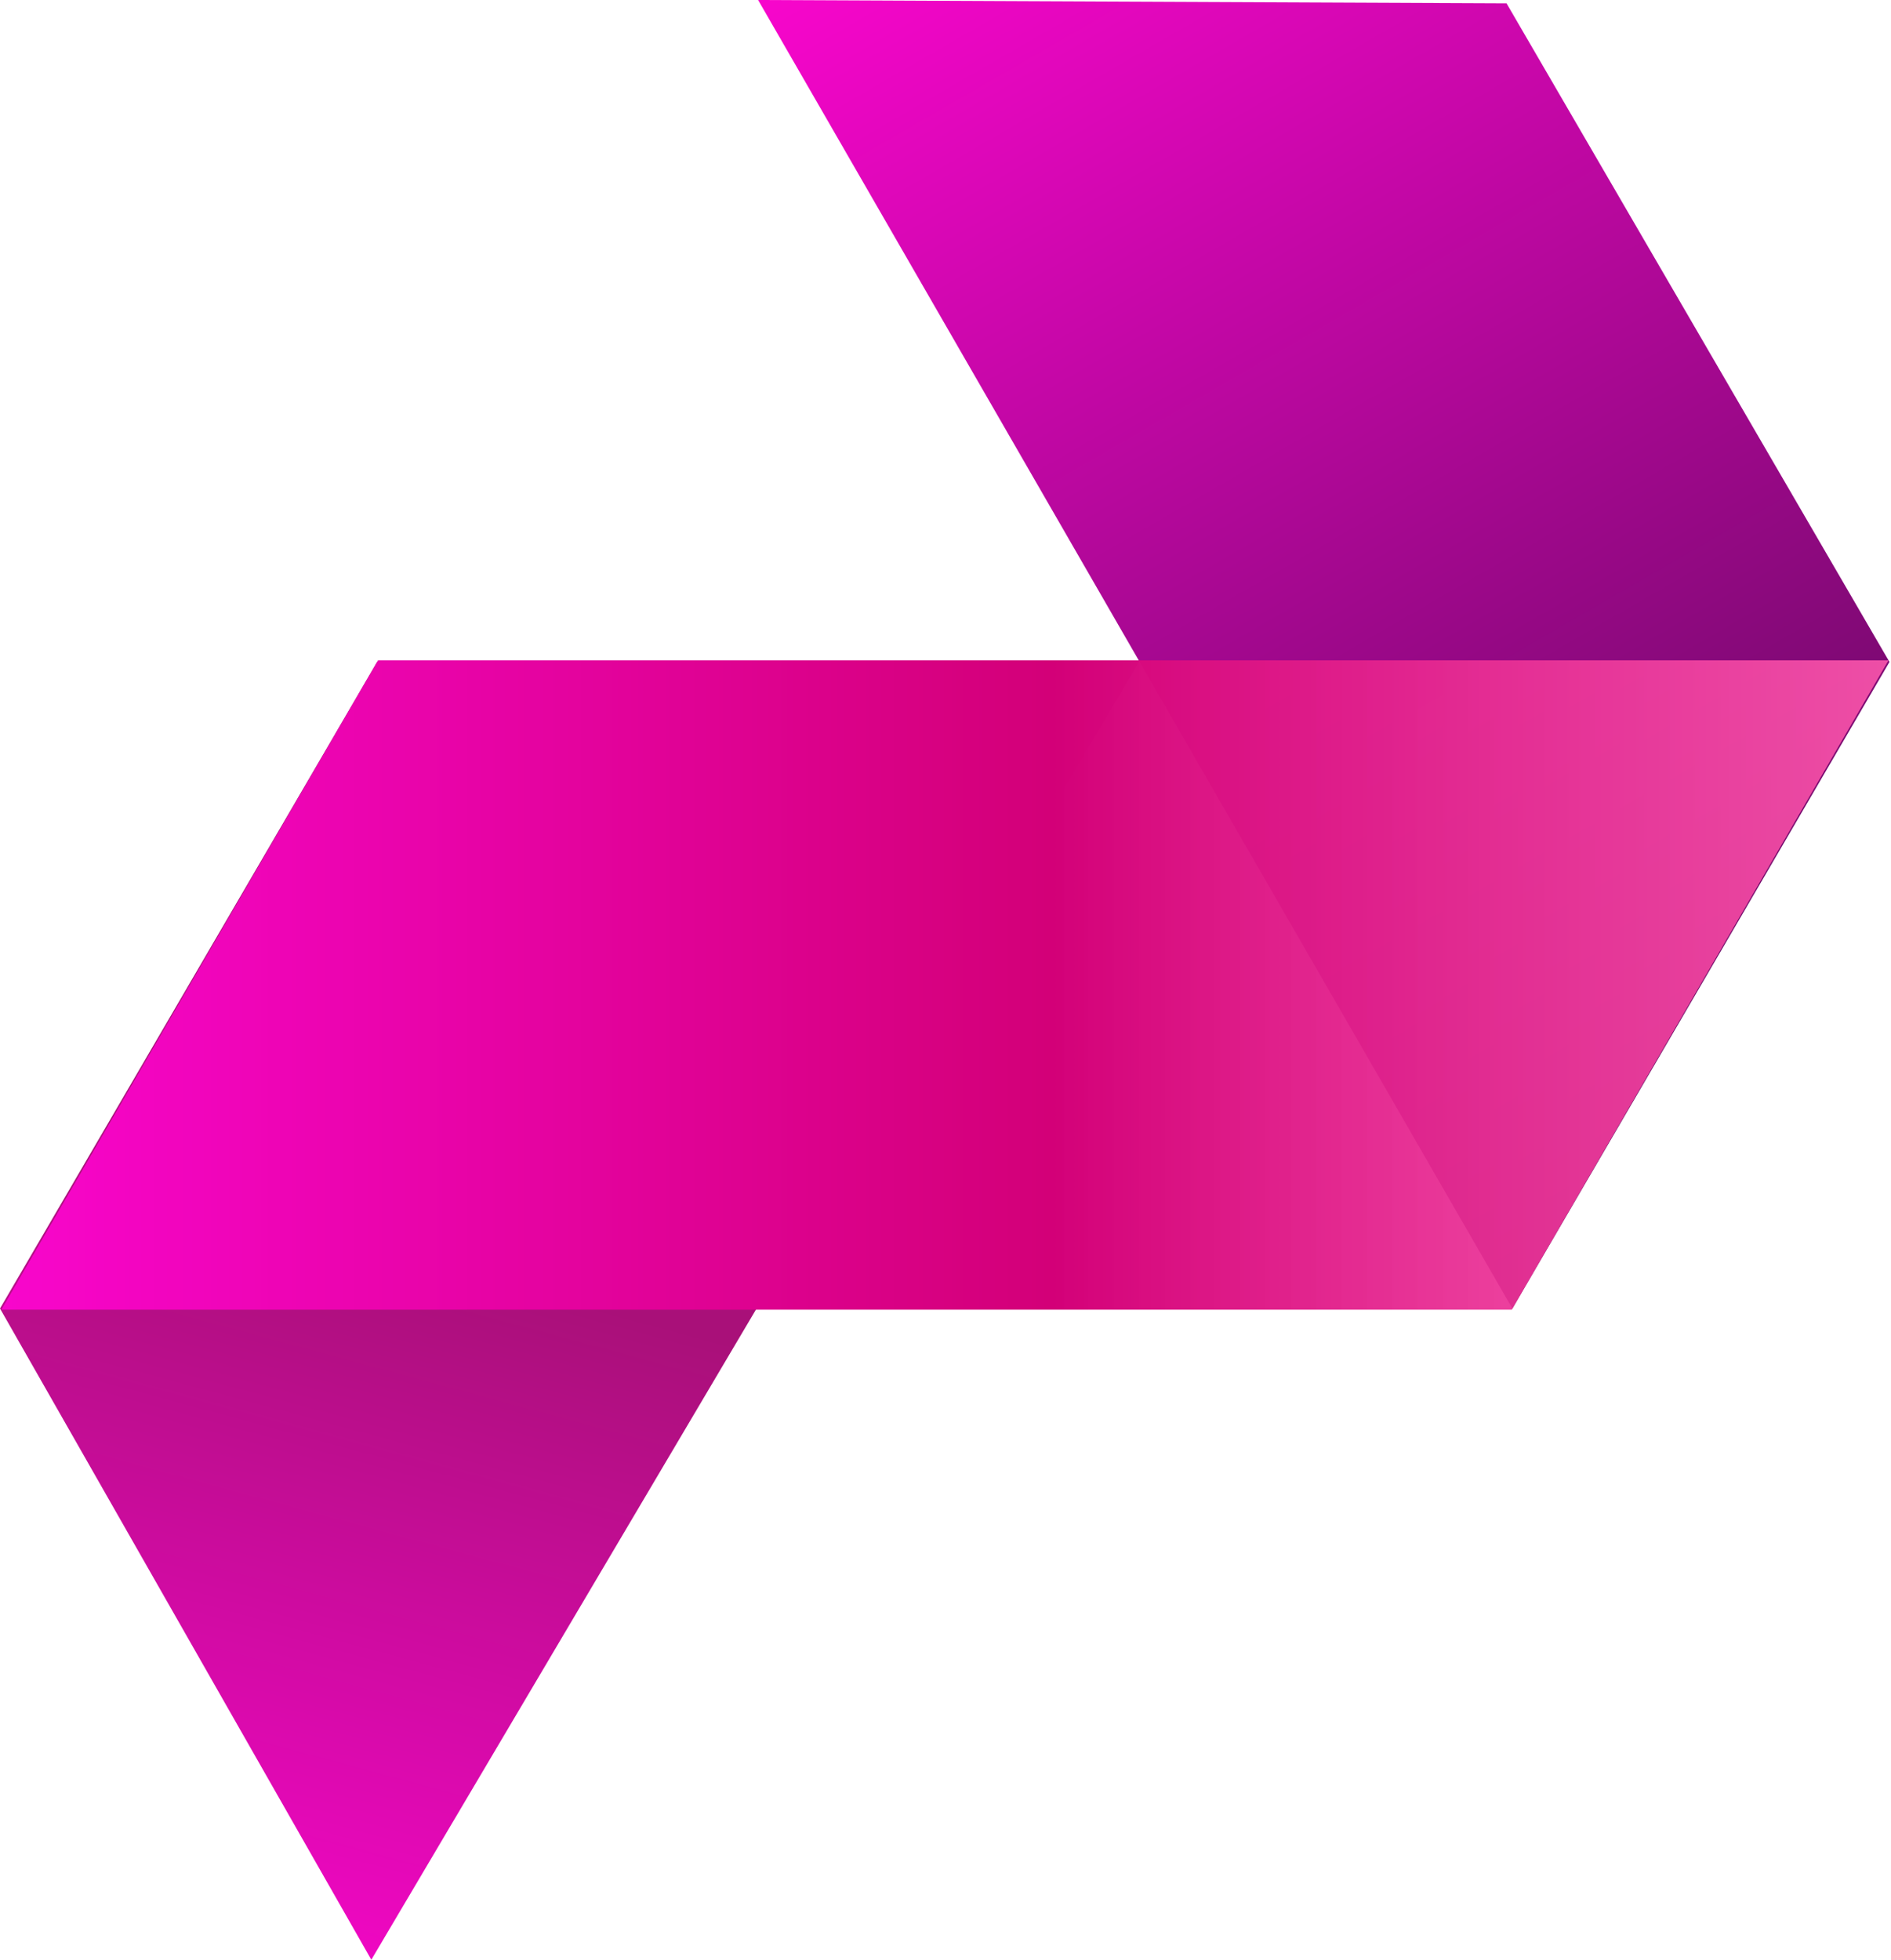 <svg width="193" height="200" viewBox="0 0 193 200" fill="none" xmlns="http://www.w3.org/2000/svg">
<path d="M153.762 0.342L192.844 67.555L154.354 133.538L77.373 0L153.762 0.342Z" fill="url(#paint0_linear_708_2)"/>
<path d="M116.257 67.555L37.898 200L0 133.538L38.49 67.555L116.257 67.555Z" fill="url(#paint1_linear_708_2)"/>
<path d="M38.584 67.39H192.741L154.3 133.66H0.143L38.584 67.39Z" fill="url(#paint2_linear_708_2)"/>
<defs>
<linearGradient id="paint0_linear_708_2" x1="105.788" y1="-16.768" x2="183.122" y2="117.179" gradientUnits="userSpaceOnUse">
<stop stop-color="#F806CC"/>
<stop offset="1" stop-color="#570A57"/>
</linearGradient>
<linearGradient id="paint1_linear_708_2" x1="39.669" y1="210.126" x2="60.511" y2="133.183" gradientUnits="userSpaceOnUse">
<stop stop-color="#F806CC"/>
<stop offset="1" stop-color="#A91079"/>
</linearGradient>
<linearGradient id="paint2_linear_708_2" x1="-0.249" y1="100.525" x2="192.741" y2="100.525" gradientUnits="userSpaceOnUse">
<stop stop-color="#F806CC"/>
<stop offset="0.557" stop-color="#D30078"/>
<stop offset="1" stop-color="#FE59AE" stop-opacity="0.87"/>
</linearGradient>
</defs>
</svg>
